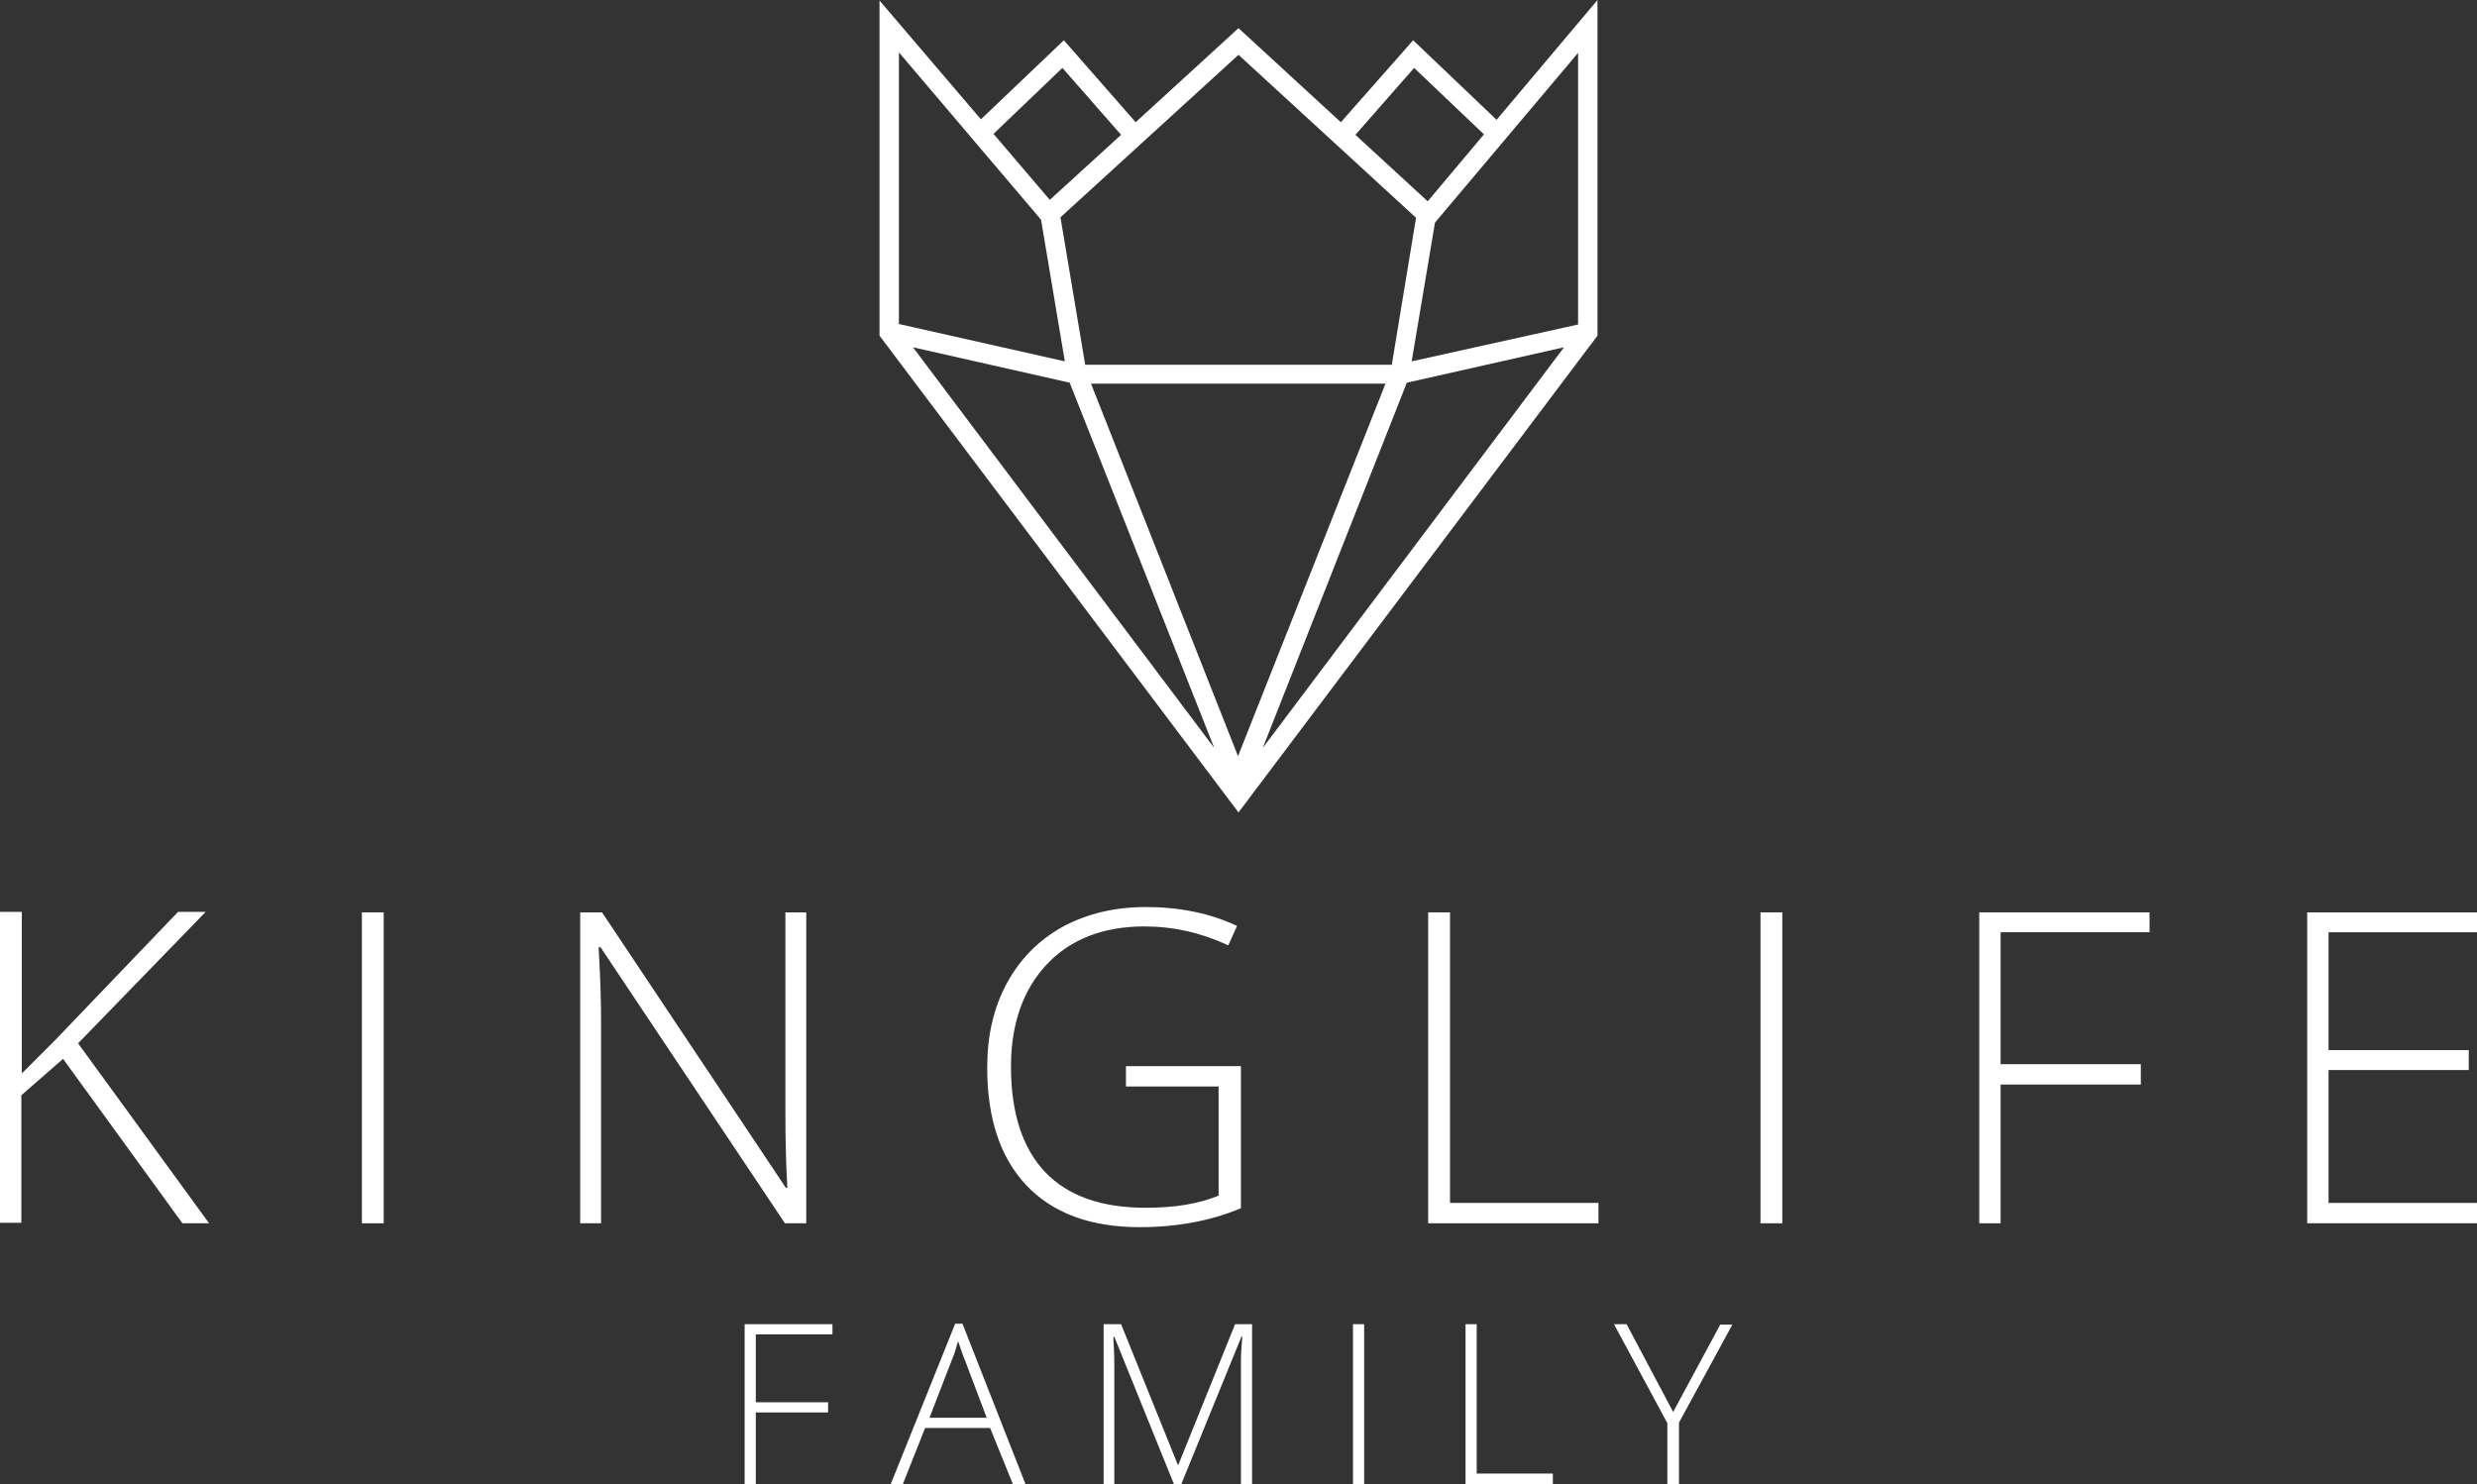 <?xml version="1.0" encoding="utf-8"?>
<!-- Generator: Adobe Illustrator 17.1.0, SVG Export Plug-In . SVG Version: 6.00 Build 0)  -->
<!DOCTYPE svg PUBLIC "-//W3C//DTD SVG 1.1//EN" "http://www.w3.org/Graphics/SVG/1.1/DTD/svg11.dtd">
<svg version="1.1" id="Layer_1" xmlns="http://www.w3.org/2000/svg" xmlns:xlink="http://www.w3.org/1999/xlink" x="0px" y="0px"
	 viewBox="0 0 510.6 306" enable-background="new 0 0 510.6 306" xml:space="preserve">
<rect x="0" y="0" width="510.6" height="306" fill="#333333" stroke="none"/>
<path fill="#FFFFFF" d="M308.5,24.7L291.3,8.3l-14.9,16.9L255.3,5.8l-21.2,19.4L219.3,8.3l-17.1,16.3L181.3,0.1v69.1l74,98.3
	l74-98.3V0L308.5,24.7z M220.5,78.9l29.8,75.3l-62.1-82.6L220.5,78.9z M224.9,79.1h60.7l-30.4,76.8L224.9,79.1z M290,78.9l32.4-7.3
	l-62.1,82.6L290,78.9z M325.3,66.9L291,74.5l4.8-28.6l29.5-35V66.9z M291.5,14l14.4,13.7l-11.6,13.8l-14.9-13.7L291.5,14z
	 M291.9,44.9l-5,30.3h-63.2l-5.1-30.4l36.7-33.5L291.9,44.9z M219,14l12.1,13.8l-14.7,13.4l-11.6-13.6L219,14z M214.6,45.3l4.9,29.2
	l-34.2-7.7v-56L214.6,45.3z"/>
<g>
	<path fill="#FFFFFF" d="M43.1,252.2h-5.5L13,218.3l-8.6,7.5v26.3H0v-64.1h4.5v33.3l7.1-7.1l25.1-26.2h5.7l-26.3,27.1L43.1,252.2z"
		/>
	<path fill="#FFFFFF" d="M74.6,252.2v-64.1h4.5v64.1H74.6z"/>
	<path fill="#FFFFFF" d="M166.3,252.2h-4.5l-38-56.9h-0.4c0.4,6.8,0.5,11.9,0.5,15.3v41.6h-4.3v-64.1h4.5l37.9,56.8h0.3
		c-0.3-5.3-0.4-10.3-0.4-15v-41.8h4.3V252.2z"/>
	<path fill="#FFFFFF" d="M232.2,219.8h23.6v29.3c-6.2,2.6-13.2,3.9-20.9,3.9c-10.1,0-17.9-2.9-23.3-8.6s-8.1-13.8-8.1-24.3
		c0-6.5,1.3-12.3,4-17.3s6.5-8.9,11.5-11.7c5-2.7,10.7-4.1,17.2-4.1c7,0,13.3,1.3,18.8,3.9l-1.8,4c-5.6-2.6-11.3-3.9-17.3-3.9
		c-8.4,0-15.2,2.6-20.1,7.8s-7.4,12.3-7.4,21.1c0,9.6,2.4,16.9,7.1,21.8c4.7,4.9,11.6,7.3,20.7,7.3c5.9,0,10.9-0.8,15-2.5v-22.5
		h-19.1V219.8z"/>
	<path fill="#FFFFFF" d="M294.4,252.2v-64.1h4.5V248h30.6v4.2H294.4z"/>
	<path fill="#FFFFFF" d="M362.9,252.2v-64.1h4.5v64.1H362.9z"/>
	<path fill="#FFFFFF" d="M412.4,252.2H408v-64.1h35.1v4.1h-30.7v27.2h28.9v4.2h-28.9V252.2z"/>
	<path fill="#FFFFFF" d="M510.6,252.2h-35v-64.1h35v4.1H480v24.3h28.9v4.1H480V248h30.6V252.2z"/>
</g>
<g>
	<path fill="#FFFFFF" d="M155.8,306h-2.3v-33h18.1v2.1h-15.8v14h14.9v2.1h-14.9V306z"/>
	<path fill="#FFFFFF" d="M204.1,294.4h-13.4l-4.6,11.6h-2.5l13.3-33.1h1.5l13,33.1h-2.6L204.1,294.4z M191.6,292.3h11.8l-4.5-11.9
		c-0.4-0.9-0.8-2.2-1.4-3.9c-0.4,1.4-0.8,2.8-1.3,3.9L191.6,292.3z"/>
	<path fill="#FFFFFF" d="M242,306l-12.3-30.4h-0.2c0.1,1.9,0.2,3.8,0.2,5.7V306h-2.2v-33h3.6l11.7,29h0.1l11.7-29h3.5v33h-2.3v-25
		c0-1.7,0.1-3.5,0.3-5.4h-0.2L243.5,306H242z"/>
	<path fill="#FFFFFF" d="M278.9,306v-33h2.3v33H278.9z"/>
	<path fill="#FFFFFF" d="M302.1,306v-33h2.3v30.8h15.7v2.2H302.1z"/>
	<path fill="#FFFFFF" d="M344.9,291.1l9.7-18h2.5l-11,20.2V306h-2.4v-12.6l-11-20.4h2.6L344.9,291.1z"/>
</g>
</svg>
